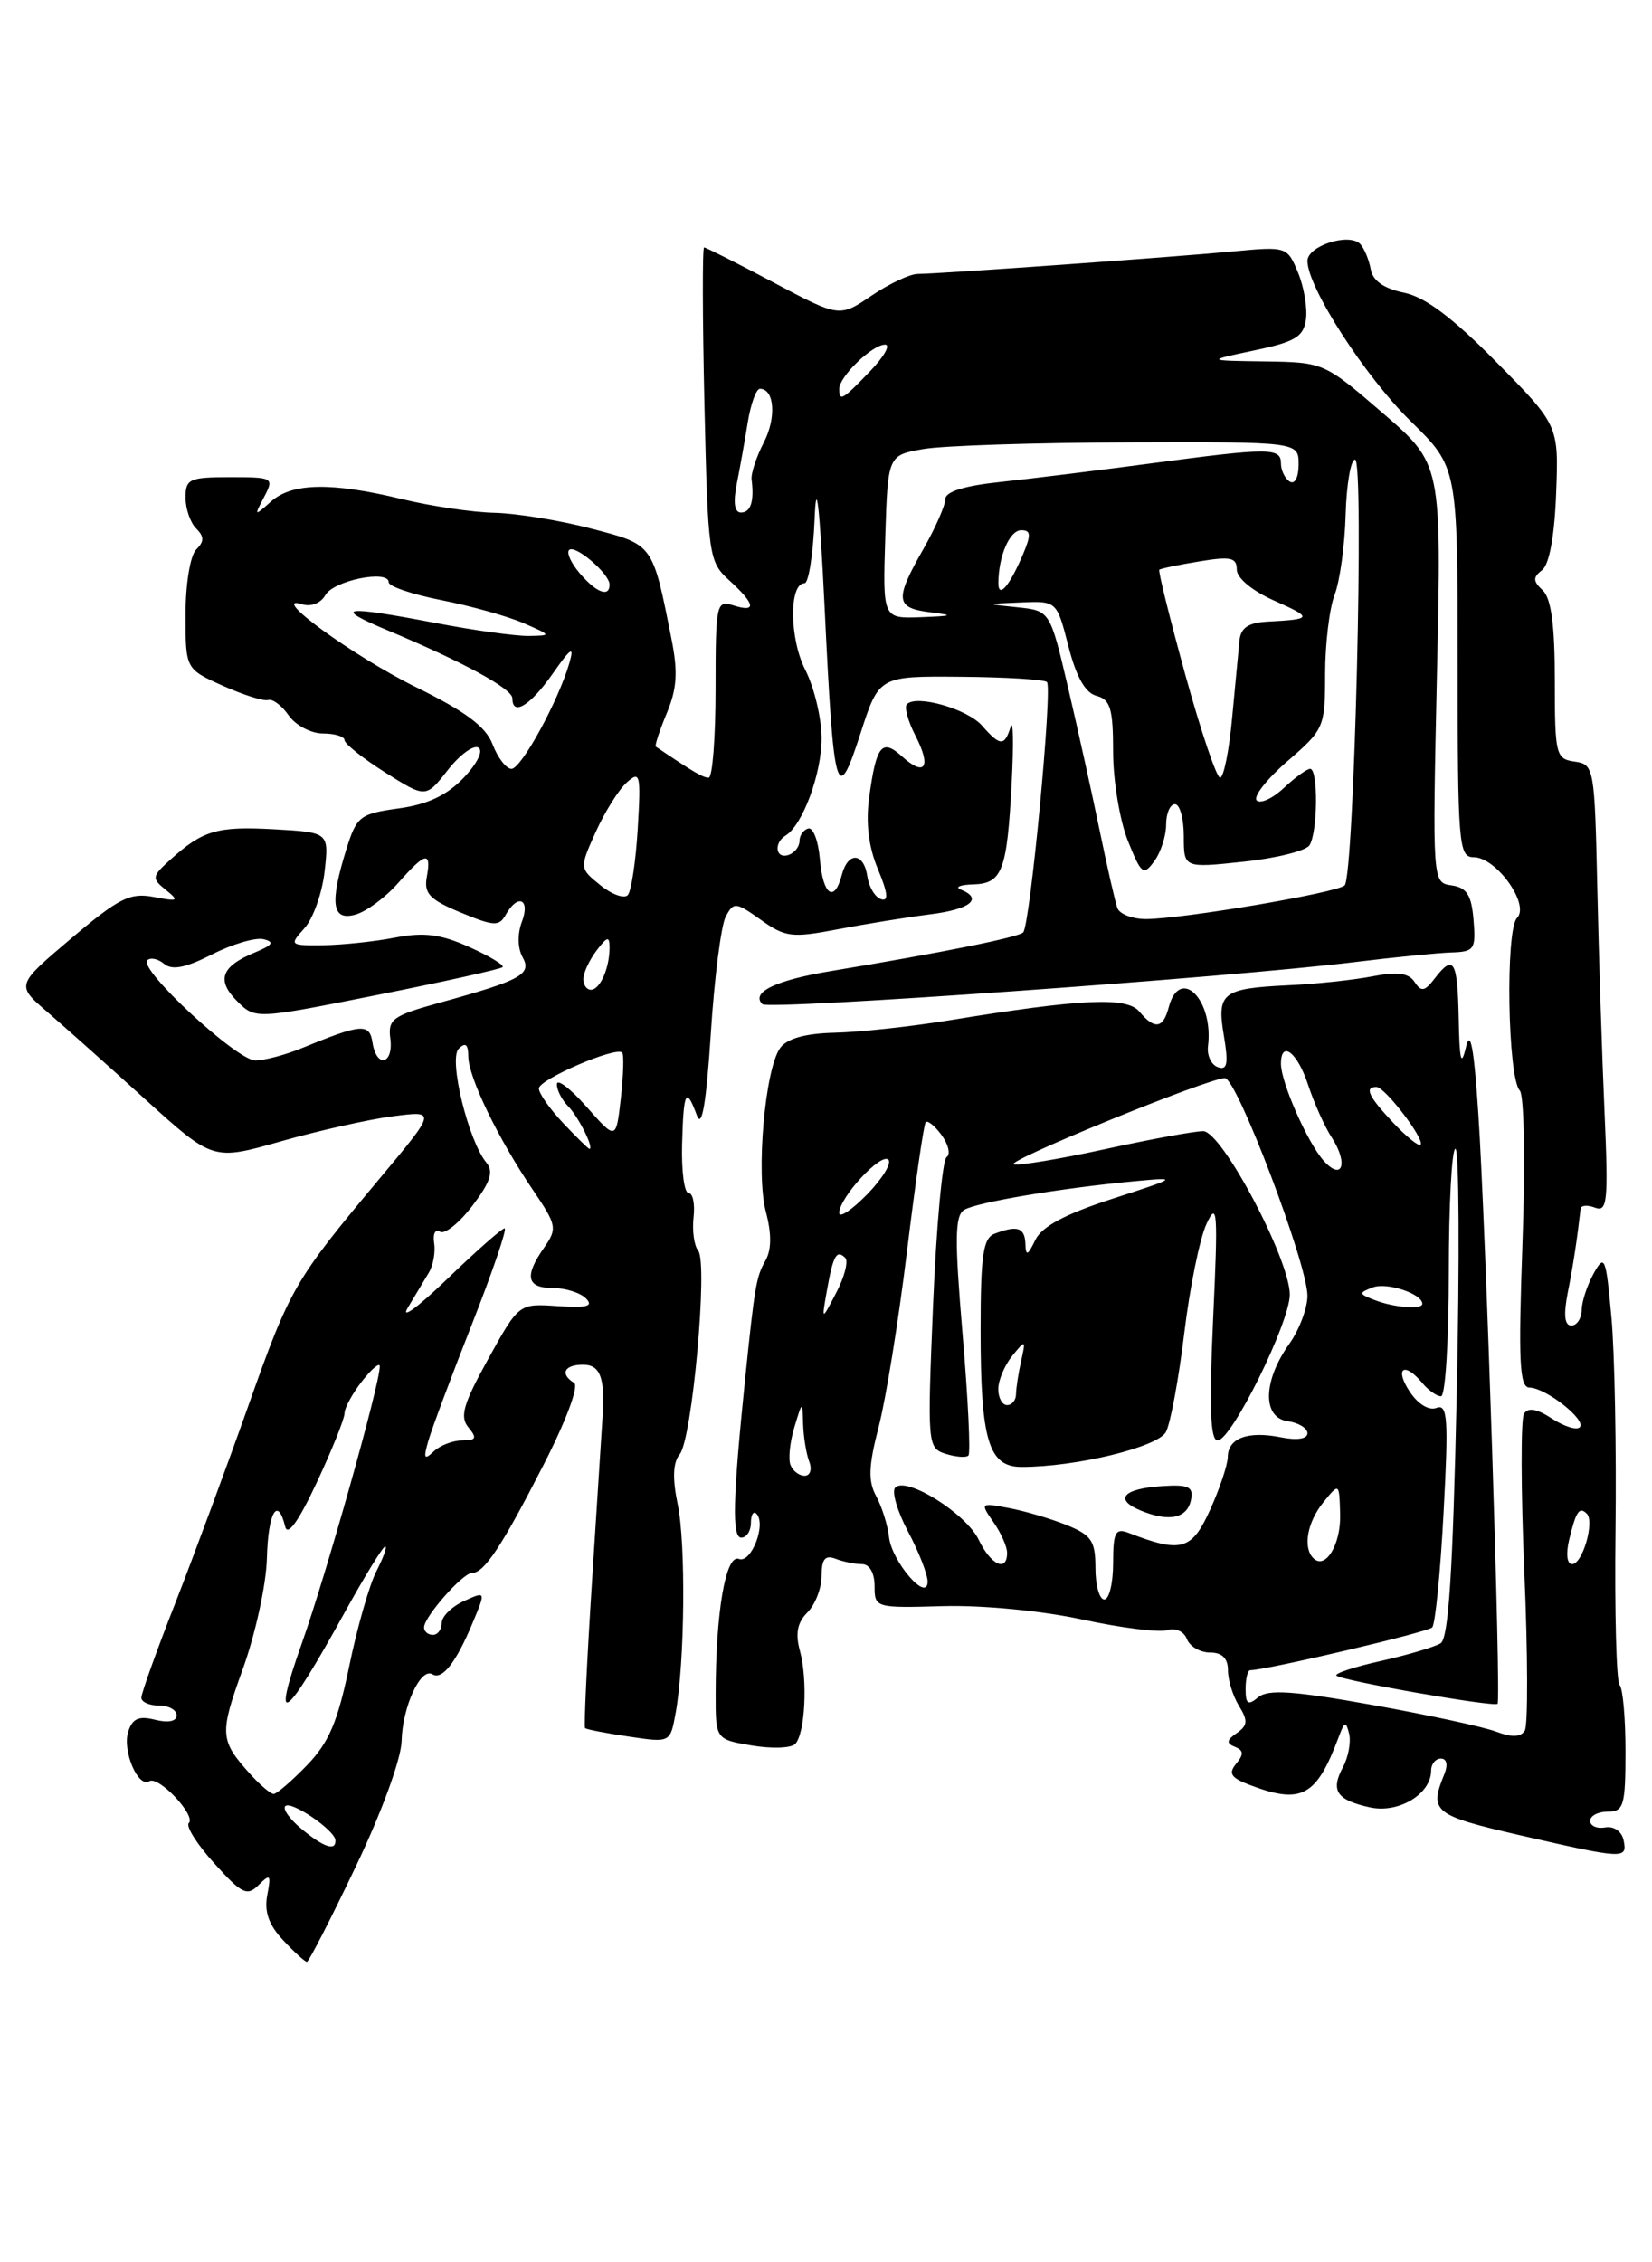 <?xml version="1.0" encoding="UTF-8" standalone="no"?>
<!DOCTYPE svg PUBLIC "-//W3C//DTD SVG 1.1//EN" "http://www.w3.org/Graphics/SVG/1.1/DTD/svg11.dtd" >
<svg xmlns="http://www.w3.org/2000/svg" xmlns:xlink="http://www.w3.org/1999/xlink" version="1.1" viewBox="0 0 187 256">
 <g >
 <path fill="currentColor"
d=" M 40.25 211.26 C 43.21 205.07 45.41 199.04 45.46 197.01 C 45.55 193.15 47.62 188.65 48.94 189.46 C 50.05 190.15 51.62 188.15 53.48 183.69 C 55.01 180.04 55.01 180.04 52.51 181.18 C 51.13 181.81 50.00 182.92 50.00 183.66 C 50.00 184.40 49.55 185.00 49.00 185.00 C 48.45 185.00 48.00 184.62 48.00 184.16 C 48.00 182.97 52.38 178.00 53.42 178.00 C 54.81 178.00 56.78 175.03 61.51 165.80 C 64.09 160.77 65.55 156.84 64.99 156.49 C 63.35 155.48 63.87 154.43 66.00 154.43 C 67.91 154.43 68.47 155.84 68.23 160.00 C 68.18 160.82 67.65 169.10 67.05 178.40 C 66.45 187.69 66.08 195.41 66.23 195.55 C 66.38 195.70 68.61 196.13 71.19 196.51 C 75.87 197.21 75.87 197.21 76.48 193.85 C 77.52 188.12 77.65 174.70 76.71 170.21 C 76.10 167.28 76.18 165.49 76.94 164.57 C 78.35 162.88 80.16 142.90 79.03 141.52 C 78.57 140.96 78.34 139.26 78.51 137.75 C 78.68 136.24 78.43 135.00 77.94 135.00 C 77.46 135.00 77.13 132.53 77.21 129.50 C 77.37 123.45 77.66 122.89 78.89 126.23 C 79.45 127.75 79.95 124.84 80.46 116.98 C 80.86 110.67 81.63 104.70 82.15 103.72 C 83.05 102.04 83.27 102.06 86.13 104.09 C 88.89 106.06 89.64 106.15 94.82 105.16 C 97.95 104.56 102.64 103.80 105.25 103.47 C 109.84 102.90 111.33 101.70 108.75 100.66 C 108.06 100.38 108.69 100.12 110.14 100.08 C 113.46 99.98 113.99 98.59 114.52 88.55 C 114.75 84.12 114.69 81.29 114.40 82.25 C 113.71 84.47 113.21 84.45 111.16 82.11 C 109.50 80.22 103.76 78.58 102.66 79.68 C 102.34 79.99 102.77 81.59 103.61 83.22 C 105.46 86.80 104.72 87.96 102.11 85.60 C 99.83 83.53 99.19 84.32 98.39 90.20 C 97.99 93.12 98.31 95.81 99.38 98.36 C 100.51 101.07 100.61 102.04 99.73 101.75 C 99.05 101.53 98.36 100.37 98.18 99.17 C 97.78 96.45 95.99 96.34 95.29 99.00 C 94.45 102.22 93.15 101.30 92.81 97.25 C 92.64 95.19 92.05 93.61 91.50 93.75 C 90.95 93.89 90.50 94.53 90.50 95.17 C 90.50 95.81 89.94 96.52 89.25 96.75 C 87.80 97.23 87.54 95.40 88.94 94.54 C 90.86 93.35 93.00 87.56 93.00 83.56 C 93.00 81.28 92.17 77.80 91.16 75.81 C 89.35 72.27 89.30 66.00 91.07 66.00 C 91.53 66.00 92.04 62.74 92.21 58.75 C 92.40 53.87 92.77 57.06 93.33 68.50 C 94.37 90.13 94.71 91.33 97.40 83.00 C 99.50 76.50 99.50 76.50 108.74 76.58 C 113.83 76.62 118.23 76.89 118.51 77.18 C 119.16 77.83 116.60 104.73 115.82 105.51 C 115.26 106.07 106.58 107.81 94.08 109.88 C 87.81 110.92 84.96 112.29 86.30 113.63 C 86.99 114.32 139.39 110.60 153.50 108.85 C 157.90 108.31 162.76 107.83 164.30 107.78 C 166.89 107.70 167.08 107.42 166.80 104.10 C 166.57 101.28 166.03 100.43 164.32 100.19 C 162.14 99.88 162.14 99.88 162.66 76.19 C 163.19 52.50 163.19 52.50 156.53 46.75 C 149.90 41.03 149.84 41.00 143.18 40.90 C 136.50 40.81 136.50 40.81 142.00 39.65 C 146.60 38.69 147.55 38.12 147.83 36.16 C 148.01 34.87 147.61 32.47 146.93 30.84 C 145.72 27.91 145.64 27.88 139.60 28.45 C 132.54 29.12 106.27 30.99 103.89 31.00 C 103.00 31.00 100.65 32.11 98.65 33.46 C 95.02 35.92 95.02 35.92 87.55 31.96 C 83.44 29.78 79.90 28.00 79.70 28.00 C 79.50 28.00 79.52 35.99 79.74 45.75 C 80.14 63.01 80.22 63.56 82.58 65.70 C 85.52 68.38 85.67 69.35 83.00 68.50 C 81.09 67.89 81.00 68.32 81.00 77.93 C 81.00 83.47 80.65 88.00 80.22 88.00 C 79.57 88.00 78.50 87.37 74.24 84.49 C 74.09 84.39 74.65 82.69 75.47 80.72 C 76.63 77.94 76.76 76.04 76.01 72.31 C 73.85 61.46 74.00 61.66 66.94 59.82 C 63.40 58.89 58.48 58.09 56.00 58.03 C 53.52 57.98 48.80 57.28 45.50 56.48 C 37.51 54.55 33.07 54.63 30.68 56.75 C 28.77 58.45 28.74 58.43 29.89 56.25 C 31.04 54.06 30.94 54.00 26.04 54.00 C 21.45 54.00 21.00 54.20 21.00 56.30 C 21.00 57.57 21.54 59.14 22.20 59.80 C 23.13 60.73 23.13 61.27 22.20 62.20 C 21.53 62.87 21.00 66.10 21.00 69.55 C 21.00 75.70 21.00 75.70 25.23 77.60 C 27.56 78.64 29.86 79.37 30.36 79.21 C 30.85 79.05 31.90 79.83 32.68 80.96 C 33.47 82.08 35.21 83.00 36.56 83.00 C 37.90 83.00 39.00 83.34 39.00 83.75 C 39.00 84.16 41.07 85.81 43.60 87.41 C 48.20 90.31 48.20 90.31 50.68 87.15 C 52.04 85.41 53.61 84.26 54.16 84.60 C 54.74 84.95 54.01 86.42 52.47 88.03 C 50.58 90.00 48.38 91.04 45.11 91.48 C 40.75 92.08 40.37 92.38 39.22 96.05 C 37.29 102.24 37.57 104.26 40.25 103.49 C 41.49 103.14 43.66 101.53 45.07 99.92 C 48.16 96.41 48.86 96.27 48.31 99.25 C 47.97 101.11 48.65 101.81 52.15 103.26 C 55.91 104.82 56.51 104.85 57.25 103.51 C 58.61 101.09 60.06 101.72 59.08 104.30 C 58.56 105.67 58.59 107.29 59.15 108.30 C 60.24 110.25 59.02 110.92 49.68 113.49 C 44.47 114.93 43.90 115.34 44.18 117.50 C 44.57 120.44 42.63 120.92 42.17 118.00 C 41.83 115.76 40.96 115.82 34.13 118.62 C 32.27 119.38 29.92 120.00 28.90 120.00 C 26.81 120.00 15.66 109.67 16.67 108.67 C 17.02 108.31 17.89 108.49 18.58 109.07 C 19.49 109.82 21.01 109.52 24.00 108.00 C 26.28 106.84 28.90 106.06 29.83 106.28 C 31.11 106.59 30.87 106.94 28.85 107.78 C 25.04 109.35 24.47 110.91 26.82 113.27 C 28.89 115.34 28.89 115.34 42.69 112.59 C 50.28 111.08 56.67 109.66 56.89 109.44 C 57.12 109.22 55.41 108.19 53.11 107.16 C 49.86 105.70 47.97 105.47 44.71 106.10 C 42.39 106.55 38.74 106.93 36.60 106.96 C 32.78 107.00 32.73 106.96 34.46 105.04 C 35.44 103.96 36.46 101.08 36.74 98.64 C 37.24 94.19 37.24 94.19 31.04 93.84 C 24.56 93.48 22.96 93.96 19.27 97.29 C 17.18 99.18 17.15 99.40 18.77 100.70 C 20.32 101.95 20.17 102.03 17.40 101.50 C 14.72 100.99 13.48 101.61 8.06 106.19 C 1.82 111.47 1.82 111.47 5.32 114.48 C 7.24 116.14 12.26 120.61 16.46 124.42 C 24.11 131.34 24.11 131.34 31.80 129.15 C 36.04 127.95 41.73 126.67 44.45 126.32 C 49.41 125.67 49.41 125.67 42.95 133.39 C 33.31 144.92 32.83 145.75 28.09 159.13 C 25.68 165.93 21.98 175.93 19.86 181.36 C 17.73 186.78 16.00 191.61 16.00 192.11 C 16.00 192.60 16.90 193.00 18.00 193.00 C 19.10 193.00 20.00 193.50 20.00 194.11 C 20.00 194.78 19.05 194.98 17.57 194.61 C 15.71 194.14 14.99 194.46 14.51 195.96 C 13.83 198.13 15.63 202.35 16.90 201.56 C 17.95 200.91 22.22 205.45 21.37 206.30 C 21.01 206.65 22.31 208.71 24.26 210.86 C 27.38 214.32 27.97 214.61 29.28 213.30 C 30.59 211.99 30.70 212.12 30.25 214.46 C 29.90 216.33 30.42 217.82 32.05 219.55 C 33.31 220.90 34.52 222.00 34.74 222.00 C 34.95 222.00 37.43 217.17 40.25 211.26 Z  M 183.79 208.25 C 183.58 207.24 182.70 206.62 181.71 206.79 C 180.77 206.96 180.00 206.62 180.00 206.04 C 180.00 205.47 180.90 205.00 182.00 205.00 C 183.80 205.00 184.00 204.33 184.00 198.17 C 184.00 194.41 183.70 191.03 183.33 190.67 C 182.97 190.30 182.76 182.46 182.87 173.25 C 182.98 164.04 182.78 153.17 182.41 149.10 C 181.79 142.23 181.64 141.87 180.40 144.10 C 179.67 145.42 179.05 147.29 179.04 148.25 C 179.02 149.21 178.49 150.00 177.87 150.00 C 177.10 150.00 176.97 148.81 177.47 146.25 C 178.10 143.07 178.52 140.27 178.92 136.78 C 178.96 136.39 179.70 136.33 180.56 136.66 C 181.95 137.19 182.07 135.92 181.63 125.88 C 181.35 119.62 180.98 108.20 180.81 100.50 C 180.51 86.85 180.44 86.49 178.25 86.18 C 176.11 85.88 176.00 85.43 176.00 76.97 C 176.00 70.74 175.59 67.70 174.63 66.80 C 173.52 65.76 173.50 65.34 174.56 64.51 C 175.38 63.88 175.97 60.62 176.15 55.82 C 176.44 48.13 176.44 48.13 169.38 40.97 C 164.40 35.92 161.32 33.61 158.92 33.12 C 156.64 32.65 155.39 31.77 155.16 30.46 C 154.96 29.38 154.43 28.11 153.98 27.62 C 152.73 26.31 148.00 27.82 148.00 29.53 C 148.00 32.50 154.52 42.61 159.70 47.68 C 165.00 52.87 165.00 52.87 165.00 74.93 C 165.00 95.57 165.12 97.00 166.81 97.00 C 169.38 97.00 173.22 102.38 171.72 103.88 C 170.39 105.21 170.66 121.99 172.04 123.41 C 172.53 123.92 172.67 131.62 172.34 140.66 C 171.86 154.11 172.00 157.00 173.13 157.02 C 175.00 157.05 179.63 160.71 178.82 161.51 C 178.47 161.87 177.05 161.42 175.68 160.53 C 173.97 159.41 172.97 159.24 172.51 159.98 C 172.14 160.58 172.16 168.65 172.55 177.91 C 172.95 187.18 172.97 195.25 172.60 195.84 C 172.14 196.58 171.12 196.61 169.38 195.96 C 167.98 195.42 161.67 194.06 155.35 192.93 C 146.41 191.33 143.54 191.14 142.43 192.06 C 141.27 193.02 141.00 192.85 141.00 191.12 C 141.00 189.96 141.23 189.00 141.52 189.00 C 143.31 189.00 161.62 184.70 162.12 184.16 C 162.47 183.80 163.05 177.93 163.41 171.13 C 163.98 160.52 163.86 158.84 162.61 159.32 C 161.74 159.65 160.50 158.89 159.55 157.44 C 157.82 154.80 158.97 154.05 161.00 156.50 C 161.68 157.32 162.64 158.00 163.12 158.00 C 163.61 158.00 164.00 151.70 164.00 144.00 C 164.00 136.30 164.34 130.00 164.75 130.00 C 165.16 130.00 165.23 142.42 164.90 157.60 C 164.46 177.85 163.98 185.40 163.07 185.96 C 162.39 186.37 159.36 187.27 156.34 187.95 C 153.32 188.62 151.04 189.37 151.28 189.61 C 151.85 190.18 169.13 193.20 169.52 192.80 C 169.93 192.38 168.19 138.73 167.34 126.00 C 166.85 118.56 166.44 116.37 165.94 118.50 C 165.40 120.79 165.21 120.02 165.12 115.25 C 164.99 108.65 164.55 107.92 162.38 110.75 C 161.27 112.20 160.88 112.26 160.13 111.12 C 159.46 110.10 158.19 109.93 155.36 110.48 C 153.24 110.89 148.96 111.35 145.85 111.49 C 138.34 111.85 137.71 112.34 138.54 117.22 C 139.07 120.38 138.92 121.14 137.86 120.76 C 137.11 120.50 136.61 119.43 136.74 118.39 C 137.40 113.09 133.53 109.26 132.29 114.00 C 131.66 116.40 130.69 116.53 128.97 114.47 C 127.57 112.78 122.47 113.01 107.50 115.45 C 103.10 116.17 97.25 116.80 94.50 116.86 C 91.16 116.94 89.11 117.51 88.32 118.58 C 86.59 120.93 85.55 132.87 86.70 137.15 C 87.35 139.62 87.34 141.43 86.64 142.66 C 85.60 144.49 85.43 145.52 84.35 156.00 C 82.95 169.65 82.84 174.00 83.91 174.00 C 84.51 174.00 85.00 173.25 85.00 172.33 C 85.00 171.42 85.28 170.95 85.62 171.29 C 86.78 172.45 85.04 176.95 83.64 176.41 C 82.15 175.84 81.02 182.39 81.01 191.66 C 81.00 196.82 81.00 196.82 85.10 197.52 C 87.35 197.90 89.56 197.82 90.01 197.35 C 91.14 196.18 91.45 190.08 90.54 186.78 C 90.01 184.84 90.26 183.60 91.40 182.46 C 92.28 181.58 93.00 179.72 93.00 178.32 C 93.00 176.42 93.40 175.94 94.58 176.39 C 95.45 176.73 96.80 177.00 97.58 177.00 C 98.43 177.00 99.00 178.01 99.00 179.49 C 99.00 181.94 99.10 181.97 106.75 181.75 C 111.20 181.63 117.90 182.27 122.48 183.26 C 126.86 184.21 131.20 184.75 132.11 184.47 C 133.05 184.17 134.01 184.60 134.35 185.47 C 134.67 186.31 135.85 187.00 136.97 187.00 C 138.34 187.00 139.00 187.66 139.00 189.01 C 139.00 190.12 139.56 191.93 140.25 193.04 C 141.28 194.71 141.24 195.25 140.00 196.11 C 138.83 196.92 138.79 197.27 139.79 197.67 C 140.78 198.07 140.81 198.52 139.93 199.58 C 139.02 200.68 139.33 201.17 141.46 201.98 C 147.35 204.22 149.02 203.31 151.56 196.50 C 152.21 194.77 152.36 194.73 152.72 196.20 C 152.94 197.13 152.63 198.83 152.02 199.97 C 150.59 202.63 151.30 203.69 155.08 204.52 C 158.32 205.23 162.00 203.01 162.00 200.35 C 162.00 199.61 162.50 199.00 163.11 199.00 C 163.77 199.00 163.92 199.70 163.50 200.75 C 161.75 205.00 162.27 205.42 172.00 207.66 C 183.85 210.38 184.23 210.40 183.79 208.25 Z  M 34.11 206.94 C 32.79 205.85 31.97 204.69 32.29 204.38 C 32.95 203.72 37.92 207.11 37.97 208.25 C 38.02 209.51 36.62 209.03 34.11 206.94 Z  M 28.32 200.75 C 24.87 196.92 24.82 196.23 27.49 188.85 C 28.91 184.91 30.14 179.28 30.21 176.34 C 30.35 171.13 31.43 169.25 32.28 172.75 C 32.55 173.89 33.80 172.15 35.85 167.77 C 37.58 164.07 39.00 160.54 39.00 159.93 C 39.00 159.32 39.90 157.67 41.00 156.27 C 42.10 154.87 43.00 154.13 42.99 154.62 C 42.98 156.69 36.92 178.19 34.15 186.00 C 30.63 195.93 32.24 194.75 39.04 182.42 C 41.30 178.34 43.35 175.00 43.60 175.00 C 43.85 175.00 43.40 176.25 42.61 177.79 C 41.82 179.32 40.43 184.16 39.53 188.54 C 38.23 194.84 37.23 197.18 34.75 199.75 C 33.02 201.54 31.32 203.00 30.98 203.00 C 30.63 203.00 29.44 201.99 28.32 200.75 Z  M 48.50 163.00 C 48.90 161.62 51.13 155.66 53.46 149.75 C 55.78 143.84 57.43 139.00 57.12 139.00 C 56.81 139.00 53.88 141.59 50.60 144.75 C 47.33 147.91 45.32 149.38 46.15 148.00 C 46.97 146.62 48.05 144.82 48.55 144.00 C 49.04 143.18 49.31 141.66 49.14 140.64 C 48.98 139.62 49.27 139.05 49.81 139.38 C 50.34 139.71 51.99 138.39 53.47 136.45 C 55.51 133.77 55.90 132.59 55.07 131.58 C 53.01 129.10 50.76 119.84 51.92 118.68 C 52.69 117.91 53.00 118.16 53.01 119.55 C 53.02 121.89 56.42 128.92 60.35 134.69 C 63.03 138.65 63.10 139.02 61.60 141.17 C 59.33 144.41 59.61 145.75 62.58 145.75 C 63.99 145.75 65.68 146.28 66.32 146.92 C 67.22 147.82 66.46 148.02 63.11 147.80 C 58.74 147.50 58.74 147.50 55.27 153.77 C 52.44 158.88 52.02 160.32 53.02 161.52 C 54.03 162.74 53.90 163.00 52.32 163.00 C 51.27 163.00 49.81 163.56 49.09 164.25 C 48.01 165.27 47.91 165.04 48.50 163.00 Z  M 63.75 127.09 C 62.24 125.49 61.00 123.73 61.00 123.17 C 61.00 122.15 69.72 118.39 70.43 119.11 C 70.64 119.32 70.57 121.64 70.28 124.26 C 69.74 129.03 69.74 129.03 66.41 125.26 C 64.58 123.19 63.06 122.03 63.04 122.68 C 63.02 123.33 63.59 124.45 64.31 125.18 C 65.47 126.35 67.29 130.00 66.72 130.00 C 66.59 130.00 65.26 128.69 63.75 127.09 Z  M 66.03 110.75 C 66.05 110.06 66.72 108.63 67.53 107.56 C 68.74 105.96 69.00 105.90 69.00 107.23 C 69.00 109.56 67.92 112.00 66.89 112.00 C 66.40 112.00 66.01 111.44 66.03 110.75 Z  M 126.48 102.75 C 126.23 102.06 125.33 98.12 124.48 94.00 C 123.63 89.88 122.02 82.59 120.90 77.81 C 118.86 69.11 118.86 69.11 115.18 68.72 C 111.50 68.34 111.50 68.34 115.56 68.17 C 119.62 68.00 119.62 68.00 120.94 73.13 C 121.83 76.61 122.85 78.41 124.12 78.74 C 125.69 79.15 126.00 80.20 126.00 85.10 C 126.00 88.32 126.75 92.83 127.66 95.12 C 129.19 98.94 129.43 99.13 130.66 97.45 C 131.40 96.44 132.00 94.58 132.00 93.31 C 132.00 92.04 132.45 91.00 133.00 91.00 C 133.55 91.00 134.00 92.63 134.00 94.62 C 134.00 98.23 134.00 98.23 140.75 97.51 C 144.46 97.12 147.83 96.28 148.23 95.65 C 149.17 94.19 149.23 87.00 148.31 87.00 C 147.94 87.00 146.59 87.98 145.32 89.17 C 144.05 90.36 142.67 90.99 142.25 90.57 C 141.84 90.14 143.41 88.14 145.75 86.12 C 149.89 82.54 150.00 82.29 150.00 76.29 C 150.00 72.90 150.48 68.86 151.07 67.32 C 151.67 65.77 152.23 61.69 152.32 58.26 C 152.42 54.83 152.90 52.01 153.39 52.01 C 154.45 52.00 153.29 99.11 152.21 100.19 C 151.38 101.02 133.86 103.99 129.72 104.00 C 128.19 104.00 126.73 103.44 126.48 102.75 Z  M 67.95 100.16 C 65.59 98.25 65.59 98.25 67.43 94.15 C 68.45 91.90 70.02 89.38 70.93 88.56 C 72.46 87.18 72.56 87.57 72.19 93.78 C 71.97 97.48 71.46 100.86 71.06 101.29 C 70.65 101.72 69.25 101.22 67.95 100.16 Z  M 134.17 76.35 C 132.41 69.95 131.08 64.60 131.23 64.47 C 131.38 64.34 133.41 63.91 135.75 63.53 C 139.30 62.94 140.00 63.09 140.00 64.45 C 140.00 65.41 141.76 66.87 144.25 67.97 C 148.63 69.92 148.58 70.07 143.50 70.34 C 141.29 70.46 140.45 71.03 140.30 72.50 C 140.20 73.60 139.82 77.54 139.47 81.25 C 139.13 84.96 138.51 88.00 138.11 88.00 C 137.71 88.00 135.94 82.76 134.17 76.35 Z  M 55.77 84.25 C 54.99 82.21 52.73 80.53 47.08 77.75 C 40.06 74.31 30.22 67.14 34.22 68.38 C 35.21 68.69 36.33 68.24 36.83 67.34 C 37.75 65.69 44.00 64.42 44.00 65.89 C 44.00 66.36 46.70 67.27 50.01 67.92 C 53.31 68.57 57.48 69.74 59.26 70.51 C 62.45 71.90 62.46 71.92 59.84 71.96 C 58.37 71.98 53.65 71.33 49.34 70.50 C 38.71 68.47 37.50 68.67 44.00 71.38 C 52.46 74.92 58.00 77.94 58.00 79.02 C 58.00 81.09 60.03 79.85 62.55 76.25 C 64.62 73.29 65.03 73.03 64.46 75.00 C 63.22 79.31 59.01 87.00 57.90 87.00 C 57.31 87.00 56.35 85.76 55.77 84.25 Z  M 100.21 60.76 C 100.50 51.53 100.50 51.53 104.50 50.82 C 106.70 50.43 117.16 50.09 127.75 50.06 C 147.00 50.00 147.00 50.00 147.00 52.56 C 147.00 54.01 146.57 54.85 146.00 54.50 C 145.45 54.16 145.00 53.23 145.00 52.44 C 145.00 50.65 143.70 50.65 130.28 52.44 C 124.35 53.23 116.69 54.17 113.25 54.54 C 109.13 54.97 107.00 55.64 107.00 56.50 C 107.00 57.21 105.88 59.75 104.51 62.15 C 101.26 67.84 101.36 68.79 105.25 69.28 C 108.04 69.62 107.89 69.70 104.21 69.84 C 99.92 70.00 99.92 70.00 100.21 60.76 Z  M 65.65 64.90 C 64.66 63.75 64.11 62.56 64.42 62.24 C 65.09 61.58 69.00 64.92 69.00 66.15 C 69.00 67.63 67.51 67.07 65.65 64.90 Z  M 113.01 65.95 C 113.04 62.88 114.29 60.00 115.60 60.00 C 116.70 60.00 116.73 60.52 115.79 62.75 C 114.26 66.34 113.00 67.80 113.01 65.95 Z  M 83.40 54.75 C 83.76 52.96 84.32 49.81 84.65 47.75 C 84.99 45.69 85.60 44.00 86.02 44.00 C 87.67 44.00 87.91 47.28 86.45 50.09 C 85.61 51.72 84.99 53.60 85.08 54.27 C 85.39 56.72 84.98 58.00 83.88 58.00 C 83.14 58.00 82.98 56.88 83.40 54.75 Z  M 95.00 44.00 C 95.00 42.61 98.74 39.00 100.19 39.00 C 100.84 39.00 100.08 40.35 98.50 42.00 C 95.35 45.28 95.00 45.49 95.00 44.00 Z  M 124.00 177.45 C 124.00 174.38 123.56 173.72 120.75 172.58 C 118.96 171.86 116.02 170.99 114.20 170.65 C 110.97 170.04 110.94 170.07 112.45 172.24 C 113.30 173.45 114.00 175.02 114.00 175.72 C 114.00 177.95 112.16 177.10 110.79 174.25 C 109.37 171.28 102.62 167.05 101.34 168.33 C 100.91 168.76 101.56 171.00 102.78 173.30 C 104.01 175.61 105.00 178.16 105.00 178.97 C 105.00 181.41 100.94 176.72 100.63 173.92 C 100.48 172.59 99.83 170.51 99.18 169.31 C 98.25 167.59 98.31 165.92 99.46 161.47 C 100.27 158.37 101.71 149.46 102.66 141.66 C 103.61 133.87 104.56 127.28 104.78 127.00 C 104.99 126.73 105.80 127.38 106.58 128.44 C 107.36 129.51 107.62 130.63 107.15 130.94 C 106.68 131.25 105.99 138.78 105.62 147.67 C 104.96 163.52 104.99 163.86 107.05 164.52 C 108.20 164.88 109.36 164.97 109.62 164.71 C 109.88 164.46 109.58 158.28 108.96 150.98 C 108.05 140.21 108.08 137.57 109.14 136.91 C 110.53 136.05 120.20 134.43 128.50 133.66 C 133.42 133.20 133.37 133.24 125.87 135.67 C 120.54 137.40 117.92 138.80 117.19 140.32 C 116.33 142.10 116.12 142.18 116.07 140.75 C 116.00 138.90 115.15 138.62 112.58 139.61 C 111.28 140.11 111.00 142.05 111.00 150.54 C 111.00 163.02 111.90 166.00 115.64 166.00 C 121.81 166.00 131.06 163.76 131.98 162.04 C 132.49 161.08 133.42 156.06 134.05 150.89 C 134.67 145.73 135.80 140.15 136.57 138.50 C 137.80 135.84 137.89 137.04 137.32 149.25 C 136.86 159.26 137.00 163.00 137.83 163.00 C 139.40 163.00 146.00 149.66 146.00 146.50 C 146.00 142.50 138.31 128.00 136.19 128.00 C 135.21 128.00 130.20 128.92 125.07 130.04 C 119.93 131.16 115.29 131.93 114.76 131.75 C 113.73 131.41 136.77 122.00 138.65 122.00 C 140.01 122.00 148.00 143.05 148.00 146.63 C 148.00 148.04 147.07 150.49 145.94 152.08 C 142.96 156.26 142.87 160.41 145.75 160.82 C 146.99 160.99 148.00 161.61 148.00 162.19 C 148.00 162.83 146.82 163.01 145.01 162.65 C 141.26 161.90 139.01 162.73 138.98 164.86 C 138.97 165.76 138.06 168.47 136.97 170.87 C 134.90 175.43 133.71 175.77 127.75 173.46 C 126.26 172.89 126.00 173.39 126.00 176.89 C 126.00 179.15 125.55 181.00 125.00 181.00 C 124.45 181.00 124.00 179.40 124.00 177.45 Z  M 134.82 169.70 C 135.10 168.23 134.54 167.97 131.51 168.17 C 127.07 168.47 126.06 169.69 129.19 170.96 C 132.38 172.26 134.41 171.80 134.82 169.70 Z  M 148.66 176.32 C 147.46 175.12 147.98 172.25 149.80 170.00 C 151.60 167.78 151.60 167.78 151.70 171.35 C 151.80 174.79 150.02 177.69 148.66 176.32 Z  M 177.62 174.25 C 178.40 171.01 178.78 170.45 179.62 171.29 C 180.53 172.20 179.13 177.00 177.96 177.00 C 177.38 177.00 177.24 175.86 177.62 174.25 Z  M 89.47 165.75 C 89.22 165.06 89.42 163.15 89.92 161.50 C 90.83 158.50 90.83 158.50 90.91 161.17 C 90.96 162.64 91.27 164.55 91.61 165.42 C 91.94 166.29 91.70 167.00 91.08 167.00 C 90.45 167.00 89.73 166.44 89.47 165.75 Z  M 113.00 157.19 C 113.00 156.20 113.71 154.51 114.57 153.44 C 116.09 151.57 116.13 151.59 115.59 154.00 C 115.28 155.38 115.02 157.06 115.01 157.75 C 115.01 158.44 114.55 159.00 114.00 159.00 C 113.45 159.00 113.00 158.19 113.00 157.19 Z  M 93.61 146.00 C 94.31 142.06 94.70 141.37 95.68 142.34 C 96.05 142.72 95.60 144.48 94.67 146.26 C 92.99 149.50 92.99 149.50 93.61 146.00 Z  M 155.57 147.10 C 153.79 146.41 153.78 146.30 155.40 145.68 C 156.98 145.07 161.00 146.40 161.00 147.54 C 161.00 148.22 157.78 147.97 155.57 147.10 Z  M 95.00 137.25 C 95.00 135.52 99.73 130.40 100.56 131.23 C 100.96 131.62 99.87 133.40 98.14 135.17 C 96.41 136.93 95.00 137.87 95.00 137.25 Z  M 149.82 131.33 C 147.99 129.27 145.00 122.47 145.00 120.38 C 145.00 117.64 146.87 119.08 148.07 122.75 C 148.75 124.81 149.95 127.50 150.75 128.72 C 152.66 131.67 151.94 133.71 149.82 131.33 Z  M 157.71 127.05 C 154.92 124.09 154.40 123.00 155.81 123.00 C 156.78 123.00 161.34 128.99 160.80 129.54 C 160.59 129.75 159.20 128.63 157.71 127.05 Z "/>
</g>
</svg>